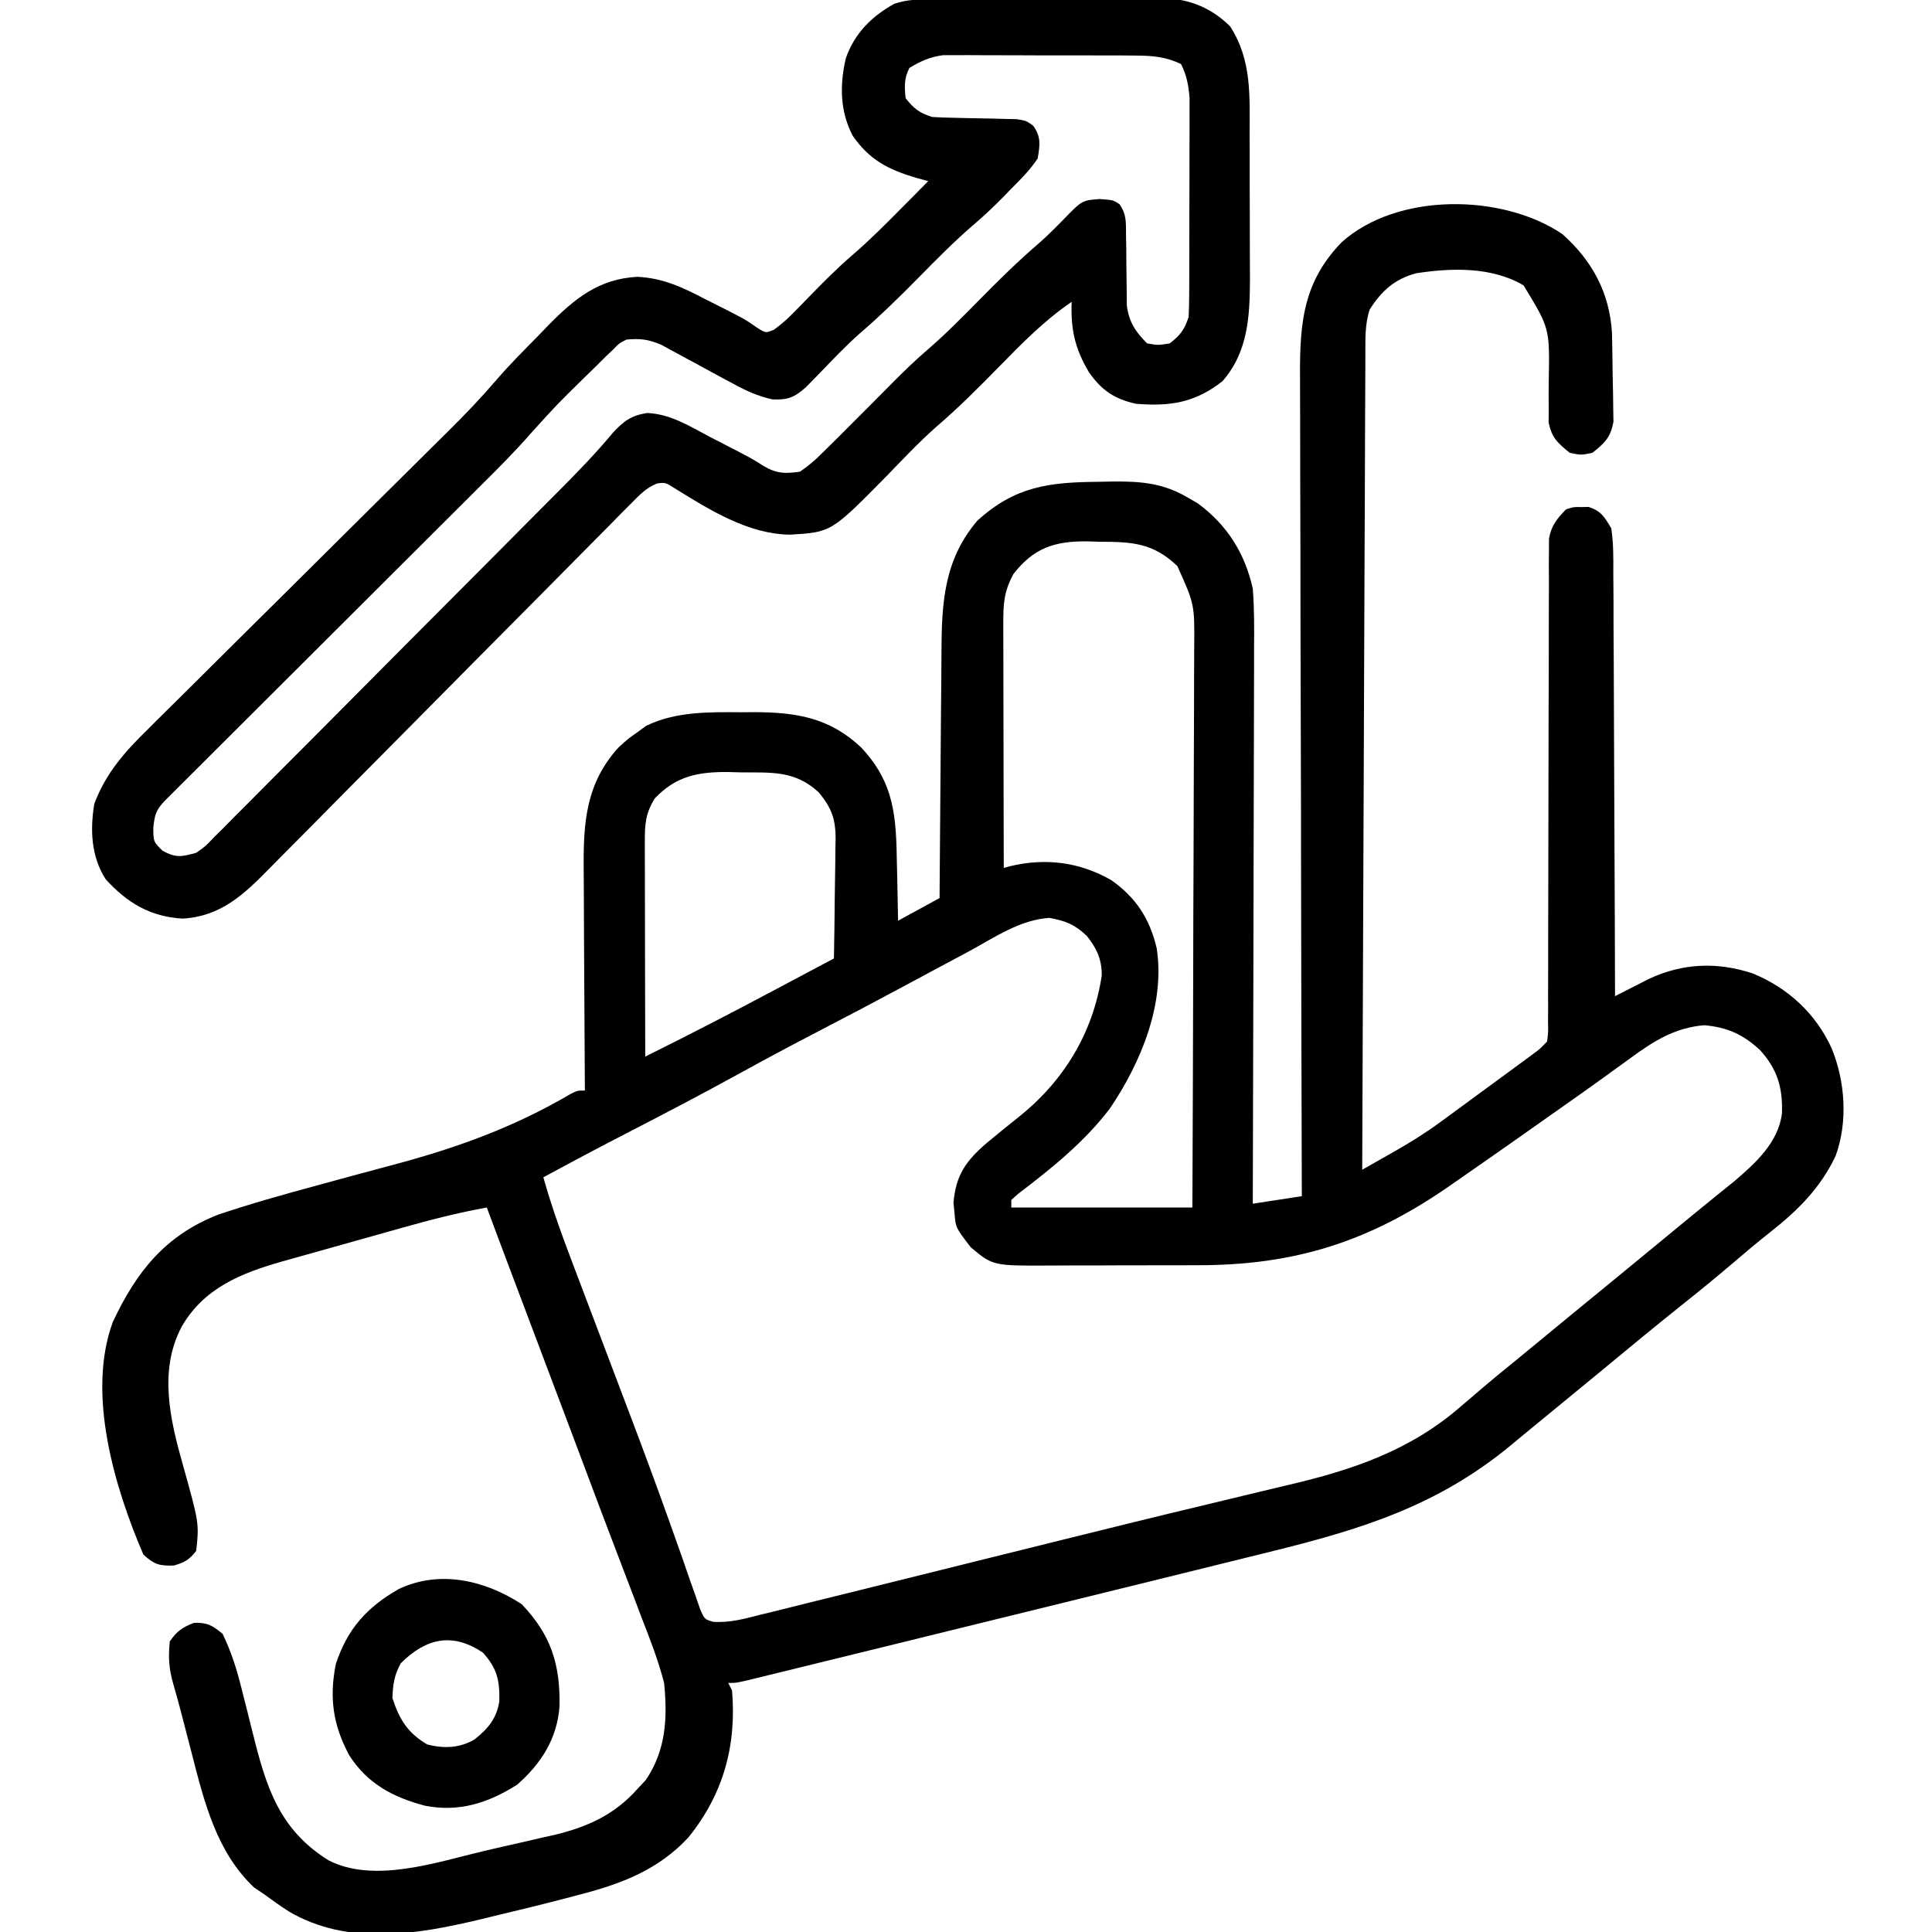 <svg width="50" height="50" viewBox="0 0 50 50" fill="none" xmlns="http://www.w3.org/2000/svg">
<g clip-path="url(#clip0_249_599)">
<path d="M40.43 6.055C41.207 6.745 41.656 7.576 41.718 8.617C41.725 8.932 41.731 9.247 41.733 9.562C41.735 9.698 41.738 9.833 41.741 9.969C41.747 10.165 41.748 10.362 41.75 10.559C41.752 10.676 41.754 10.793 41.756 10.914C41.683 11.322 41.531 11.464 41.211 11.719C40.918 11.78 40.918 11.78 40.625 11.719C40.314 11.469 40.155 11.325 40.078 10.927C40.079 10.816 40.08 10.705 40.081 10.591C40.08 10.468 40.079 10.345 40.078 10.219C40.079 10.091 40.081 9.964 40.082 9.833C40.106 8.494 40.106 8.494 39.429 7.385C38.608 6.9 37.564 6.93 36.645 7.073C36.091 7.225 35.756 7.526 35.449 8.008C35.32 8.395 35.337 8.766 35.336 9.17C35.335 9.305 35.335 9.305 35.335 9.443C35.333 9.745 35.332 10.048 35.331 10.351C35.331 10.568 35.33 10.784 35.328 11.001C35.326 11.589 35.324 12.178 35.322 12.767C35.32 13.382 35.317 13.997 35.314 14.613C35.31 15.645 35.306 16.678 35.302 17.71C35.298 18.774 35.294 19.838 35.29 20.902C35.29 21 35.29 21 35.289 21.1C35.288 21.429 35.287 21.758 35.285 22.087C35.274 24.816 35.264 27.545 35.254 30.273C35.474 30.148 35.694 30.023 35.914 29.898C35.977 29.863 36.039 29.827 36.103 29.791C36.511 29.559 36.896 29.318 37.274 29.04C37.328 29.002 37.381 28.962 37.436 28.922C37.554 28.836 37.672 28.75 37.789 28.663C38.019 28.493 38.249 28.325 38.48 28.156C38.65 28.032 38.819 27.907 38.989 27.783C39.111 27.694 39.111 27.694 39.236 27.602C39.312 27.546 39.388 27.49 39.467 27.432C39.535 27.382 39.603 27.332 39.673 27.28C39.855 27.146 39.855 27.146 40.039 26.953C40.069 26.713 40.069 26.713 40.063 26.429C40.064 26.317 40.065 26.206 40.065 26.091C40.065 25.907 40.065 25.907 40.064 25.719C40.065 25.522 40.065 25.324 40.066 25.126C40.066 24.913 40.066 24.701 40.066 24.488C40.066 24.044 40.067 23.601 40.069 23.157C40.073 21.895 40.075 20.634 40.076 19.372C40.077 18.676 40.078 17.979 40.082 17.283C40.084 16.842 40.084 16.401 40.083 15.96C40.082 15.686 40.084 15.411 40.086 15.137C40.086 14.949 40.085 14.761 40.084 14.573C40.085 14.461 40.086 14.349 40.087 14.233C40.087 14.136 40.087 14.039 40.088 13.939C40.15 13.598 40.289 13.431 40.527 13.184C40.723 13.119 40.723 13.119 40.918 13.123C40.982 13.121 41.047 13.12 41.113 13.119C41.439 13.227 41.523 13.376 41.699 13.672C41.759 14.06 41.754 14.446 41.752 14.839C41.754 14.957 41.755 15.075 41.755 15.197C41.758 15.52 41.759 15.843 41.758 16.166C41.759 16.505 41.761 16.843 41.764 17.181C41.767 17.821 41.77 18.46 41.771 19.1C41.772 19.829 41.776 20.557 41.78 21.286C41.788 22.784 41.793 24.283 41.797 25.781C41.876 25.74 41.955 25.7 42.037 25.658C42.141 25.605 42.246 25.551 42.354 25.497C42.457 25.444 42.56 25.391 42.667 25.337C43.548 24.924 44.44 24.889 45.36 25.192C46.272 25.567 46.989 26.226 47.4 27.124C47.755 27.983 47.828 29.038 47.504 29.919C47.105 30.756 46.524 31.329 45.803 31.896C45.484 32.147 45.175 32.408 44.867 32.672C44.417 33.054 43.962 33.428 43.499 33.795C42.778 34.37 42.069 34.96 41.357 35.547C40.059 36.616 40.059 36.616 39.726 36.887C39.519 37.055 39.315 37.225 39.11 37.396C37.207 38.972 35.234 39.579 32.858 40.163C32.597 40.227 32.337 40.291 32.076 40.356C31.323 40.543 30.569 40.728 29.815 40.914C29.123 41.084 28.431 41.254 27.739 41.425C26.489 41.733 25.238 42.04 23.987 42.347C23.644 42.432 23.302 42.516 22.959 42.6C22.415 42.734 21.871 42.867 21.327 43C21.124 43.05 20.921 43.1 20.718 43.15C20.439 43.219 20.16 43.287 19.88 43.355C19.798 43.376 19.715 43.396 19.63 43.417C19.065 43.555 19.065 43.555 18.848 43.555C18.88 43.619 18.912 43.684 18.945 43.75C19.067 45.176 18.718 46.439 17.813 47.555C17.05 48.378 16.104 48.746 15.039 49.023C14.955 49.045 14.871 49.068 14.785 49.09C14.09 49.273 13.394 49.443 12.695 49.609C12.608 49.63 12.52 49.652 12.43 49.674C10.782 50.067 8.999 50.366 7.473 49.467C7.254 49.326 7.045 49.178 6.836 49.023C6.749 48.965 6.663 48.907 6.573 48.846C5.608 47.933 5.286 46.641 4.968 45.398C4.917 45.202 4.866 45.006 4.815 44.81C4.769 44.633 4.723 44.455 4.677 44.278C4.615 44.043 4.55 43.809 4.483 43.575C4.369 43.171 4.353 42.898 4.394 42.48C4.582 42.209 4.717 42.116 5.023 41.998C5.366 41.99 5.499 42.064 5.762 42.285C5.988 42.753 6.135 43.223 6.258 43.727C6.295 43.872 6.332 44.017 6.369 44.161C6.425 44.386 6.482 44.61 6.537 44.834C6.886 46.236 7.215 47.339 8.499 48.143C9.679 48.753 11.308 48.191 12.507 47.908C12.824 47.833 13.142 47.761 13.46 47.69C13.665 47.643 13.869 47.596 14.073 47.548C14.167 47.527 14.261 47.506 14.357 47.485C15.207 47.281 15.92 46.956 16.504 46.289C16.572 46.217 16.641 46.144 16.711 46.069C17.235 45.301 17.278 44.462 17.187 43.555C17.04 42.981 16.829 42.439 16.614 41.888C16.55 41.721 16.487 41.554 16.424 41.386C16.278 41.002 16.132 40.618 15.984 40.234C15.679 39.439 15.38 38.642 15.081 37.845C14.967 37.543 14.854 37.24 14.74 36.938C14.712 36.863 14.684 36.788 14.654 36.71C14.304 35.778 13.952 34.846 13.6 33.914C13.264 33.027 12.93 32.139 12.598 31.25C11.86 31.384 11.142 31.568 10.421 31.771C10.309 31.802 10.198 31.834 10.083 31.866C9.848 31.932 9.613 31.998 9.379 32.064C9.022 32.165 8.664 32.265 8.306 32.365C8.077 32.429 7.848 32.494 7.619 32.558C7.513 32.588 7.407 32.617 7.298 32.648C6.23 32.952 5.273 33.338 4.7 34.338C4.1 35.471 4.404 36.749 4.736 37.921C5.154 39.419 5.154 39.419 5.078 40.137C4.891 40.37 4.797 40.426 4.504 40.515C4.124 40.53 3.995 40.488 3.711 40.234C2.967 38.502 2.236 36.072 2.919 34.215C3.529 32.912 4.278 31.972 5.643 31.436C6.481 31.154 7.328 30.916 8.182 30.685C8.37 30.634 8.558 30.582 8.746 30.531C8.841 30.505 8.841 30.505 8.938 30.479C9.002 30.461 9.066 30.444 9.132 30.426C9.455 30.338 9.779 30.251 10.103 30.165C11.763 29.727 13.272 29.19 14.76 28.316C14.941 28.223 14.941 28.223 15.137 28.223C15.136 28.092 15.136 28.092 15.135 27.959C15.129 27.134 15.124 26.309 15.121 25.485C15.12 25.061 15.118 24.637 15.114 24.213C15.111 23.803 15.11 23.394 15.109 22.984C15.108 22.828 15.107 22.673 15.106 22.517C15.094 21.297 15.157 20.273 16.015 19.336C16.266 19.11 16.266 19.11 16.504 18.945C16.574 18.893 16.645 18.84 16.717 18.787C17.487 18.41 18.356 18.427 19.195 18.433C19.3 18.432 19.405 18.431 19.513 18.43C20.606 18.433 21.467 18.572 22.282 19.34C23.158 20.267 23.192 21.152 23.212 22.363C23.215 22.506 23.218 22.648 23.222 22.79C23.23 23.136 23.236 23.482 23.242 23.828C23.597 23.635 23.951 23.441 24.316 23.242C24.317 23.145 24.317 23.048 24.318 22.948C24.324 22.032 24.331 21.115 24.339 20.199C24.344 19.727 24.348 19.256 24.35 18.785C24.353 18.33 24.357 17.875 24.362 17.419C24.363 17.246 24.364 17.073 24.365 16.9C24.37 15.617 24.422 14.499 25.293 13.476C26.27 12.583 27.158 12.479 28.436 12.469C28.562 12.467 28.688 12.464 28.818 12.461C29.558 12.456 30.121 12.507 30.762 12.89C30.84 12.935 30.918 12.98 30.998 13.026C31.755 13.583 32.217 14.313 32.422 15.234C32.463 15.755 32.459 16.274 32.455 16.795C32.455 16.952 32.455 17.109 32.455 17.266C32.455 17.69 32.453 18.114 32.452 18.538C32.45 18.982 32.45 19.425 32.449 19.869C32.448 20.708 32.446 21.548 32.443 22.387C32.44 23.343 32.438 24.299 32.437 25.255C32.434 27.221 32.428 29.187 32.422 31.152C32.841 31.088 33.26 31.023 33.691 30.957C33.691 30.84 33.691 30.723 33.69 30.603C33.682 27.828 33.675 25.053 33.671 22.278C33.671 21.936 33.67 21.595 33.67 21.253C33.67 21.185 33.67 21.117 33.67 21.047C33.668 19.946 33.665 18.845 33.661 17.745C33.657 16.614 33.655 15.484 33.655 14.354C33.654 13.72 33.653 13.085 33.65 12.451C33.647 11.853 33.647 11.256 33.647 10.658C33.647 10.439 33.646 10.22 33.645 10.002C33.635 8.531 33.645 7.376 34.725 6.266C36.158 4.983 38.862 5.002 40.43 6.055ZM26.227 14.856C25.987 15.297 25.965 15.611 25.965 16.108C25.965 16.177 25.965 16.246 25.965 16.316C25.965 16.543 25.966 16.77 25.967 16.996C25.967 17.154 25.967 17.311 25.967 17.468C25.968 17.882 25.969 18.295 25.97 18.709C25.971 19.131 25.971 19.554 25.972 19.976C25.973 20.804 25.974 21.633 25.977 22.461C26.034 22.445 26.092 22.43 26.152 22.414C27.068 22.198 27.945 22.311 28.757 22.776C29.396 23.224 29.755 23.774 29.935 24.54C30.159 25.989 29.519 27.513 28.723 28.689C28.06 29.559 27.217 30.236 26.351 30.895C26.292 30.948 26.233 31 26.172 31.055C26.172 31.119 26.172 31.183 26.172 31.25C27.719 31.25 29.265 31.25 30.859 31.25C30.868 29.201 30.875 27.151 30.88 25.102C30.881 24.151 30.884 23.199 30.889 22.248C30.893 21.418 30.895 20.589 30.896 19.759C30.897 19.32 30.898 18.881 30.901 18.442C30.903 18.029 30.904 17.615 30.904 17.201C30.904 17.05 30.904 16.898 30.906 16.747C30.916 15.64 30.916 15.64 30.469 14.648C29.83 14.041 29.291 14.024 28.442 14.02C28.339 14.017 28.235 14.013 28.129 14.01C27.285 14.004 26.753 14.182 26.227 14.856ZM16.949 20.66C16.702 21.047 16.687 21.34 16.688 21.789C16.688 21.913 16.688 22.036 16.688 22.163C16.689 22.297 16.689 22.431 16.69 22.566C16.69 22.703 16.69 22.841 16.69 22.978C16.69 23.34 16.691 23.702 16.692 24.063C16.693 24.433 16.694 24.802 16.694 25.171C16.695 25.895 16.697 26.619 16.699 27.344C17.816 26.792 18.92 26.22 20.019 25.635C20.172 25.553 20.325 25.472 20.478 25.391C20.846 25.196 21.214 25 21.582 24.805C21.592 24.287 21.599 23.769 21.603 23.251C21.605 23.075 21.608 22.899 21.611 22.723C21.616 22.47 21.618 22.216 21.62 21.963C21.622 21.884 21.624 21.806 21.626 21.726C21.626 21.207 21.532 20.921 21.191 20.508C20.572 19.935 19.973 19.996 19.165 19.989C19.01 19.985 19.01 19.985 18.851 19.98C18.069 19.974 17.5 20.081 16.949 20.66ZM25.098 24.609C24.888 24.722 24.677 24.834 24.467 24.946C24.116 25.134 23.766 25.321 23.416 25.51C22.681 25.905 21.944 26.295 21.203 26.678C20.486 27.05 19.775 27.43 19.067 27.82C18.143 28.328 17.209 28.816 16.272 29.299C15.531 29.68 14.795 30.071 14.062 30.469C14.291 31.292 14.588 32.087 14.891 32.884C14.944 33.024 14.997 33.164 15.05 33.303C15.219 33.75 15.388 34.197 15.558 34.644C15.789 35.253 16.02 35.862 16.25 36.471C16.279 36.546 16.307 36.621 16.336 36.698C16.682 37.612 17.022 38.529 17.349 39.45C17.397 39.584 17.397 39.584 17.446 39.721C17.587 40.116 17.726 40.511 17.861 40.908C17.909 41.042 17.956 41.176 18.004 41.31C18.043 41.422 18.081 41.534 18.121 41.65C18.235 41.907 18.235 41.907 18.455 41.972C18.892 42.002 19.276 41.892 19.698 41.784C19.794 41.761 19.89 41.738 19.988 41.714C20.306 41.636 20.624 41.556 20.942 41.476C21.166 41.421 21.39 41.366 21.615 41.31C22.215 41.163 22.814 41.013 23.414 40.864C24.031 40.71 24.648 40.557 25.265 40.404C25.999 40.222 26.732 40.041 27.465 39.858C28.72 39.546 29.976 39.236 31.235 38.936C31.701 38.825 32.167 38.711 32.634 38.599C32.867 38.542 33.101 38.487 33.335 38.432C35.008 38.042 36.52 37.531 37.83 36.377C37.894 36.322 37.958 36.268 38.025 36.212C38.151 36.105 38.278 35.997 38.404 35.888C38.634 35.691 38.869 35.5 39.105 35.309C39.637 34.873 40.167 34.436 40.697 33.999C41.163 33.616 41.629 33.234 42.096 32.852C42.541 32.487 42.985 32.121 43.429 31.755C43.742 31.497 44.055 31.239 44.371 30.984C44.511 30.871 44.511 30.871 44.653 30.756C44.732 30.692 44.811 30.628 44.893 30.563C45.439 30.096 46.027 29.561 46.117 28.81C46.139 28.149 45.998 27.666 45.545 27.172C45.102 26.766 44.708 26.588 44.104 26.532C43.343 26.598 42.792 26.945 42.194 27.386C42.047 27.492 41.9 27.598 41.753 27.704C41.679 27.758 41.605 27.812 41.529 27.867C41.187 28.115 40.842 28.358 40.497 28.601C40.359 28.698 40.221 28.795 40.084 28.892C39.938 28.995 39.793 29.097 39.648 29.199C39.569 29.255 39.49 29.311 39.409 29.368C38.839 29.769 38.268 30.169 37.695 30.566C37.626 30.614 37.557 30.663 37.485 30.712C35.424 32.138 33.502 32.747 30.988 32.744C30.845 32.745 30.702 32.745 30.558 32.745C30.261 32.746 29.963 32.746 29.666 32.746C29.286 32.745 28.906 32.747 28.526 32.749C28.231 32.75 27.937 32.751 27.642 32.75C27.502 32.75 27.362 32.751 27.222 32.752C25.697 32.761 25.697 32.761 25.123 32.279C24.737 31.777 24.737 31.777 24.707 31.445C24.697 31.34 24.687 31.236 24.676 31.128C24.737 30.405 25.002 30.041 25.54 29.577C25.812 29.35 26.089 29.127 26.367 28.906C27.529 27.977 28.287 26.736 28.513 25.248C28.517 24.83 28.383 24.542 28.125 24.219C27.804 23.92 27.591 23.838 27.161 23.755C26.411 23.798 25.742 24.258 25.098 24.609Z" fill="black"/>
<path d="M24.123 -0.016C24.193 -0.016 24.262 -0.017 24.334 -0.017C24.563 -0.019 24.793 -0.019 25.023 -0.02C25.183 -0.02 25.343 -0.021 25.503 -0.022C25.838 -0.023 26.174 -0.023 26.509 -0.023C26.938 -0.024 27.367 -0.026 27.796 -0.029C28.127 -0.031 28.457 -0.031 28.788 -0.032C28.946 -0.032 29.104 -0.033 29.262 -0.034C29.484 -0.036 29.706 -0.035 29.928 -0.035C30.054 -0.035 30.18 -0.036 30.309 -0.036C30.906 0.024 31.408 0.256 31.836 0.684C32.404 1.56 32.34 2.497 32.34 3.509C32.341 3.641 32.341 3.774 32.342 3.907C32.342 4.184 32.342 4.461 32.342 4.739C32.342 5.092 32.343 5.445 32.345 5.798C32.346 6.072 32.346 6.346 32.346 6.619C32.347 6.812 32.348 7.005 32.349 7.198C32.346 8.168 32.306 9.1 31.64 9.863C30.931 10.421 30.285 10.524 29.394 10.449C28.837 10.324 28.507 10.099 28.18 9.631C27.814 9.009 27.71 8.526 27.734 7.812C27.039 8.286 26.464 8.868 25.879 9.467C25.339 10.017 24.801 10.56 24.214 11.061C23.76 11.464 23.344 11.91 22.921 12.345C21.513 13.773 21.513 13.773 20.447 13.837C19.379 13.826 18.386 13.21 17.498 12.66C17.218 12.482 17.218 12.482 17.001 12.513C16.721 12.629 16.561 12.799 16.348 13.015C16.258 13.104 16.169 13.194 16.076 13.287C15.978 13.388 15.879 13.488 15.78 13.589C15.676 13.694 15.571 13.799 15.467 13.904C15.242 14.131 15.017 14.358 14.793 14.585C14.438 14.945 14.082 15.304 13.725 15.663C12.775 16.618 11.827 17.575 10.88 18.533C10.258 19.162 9.635 19.79 9.011 20.417C8.657 20.773 8.304 21.13 7.952 21.488C7.732 21.711 7.511 21.933 7.29 22.154C7.188 22.257 7.086 22.36 6.985 22.463C6.319 23.145 5.717 23.716 4.73 23.773C3.893 23.727 3.294 23.369 2.734 22.754C2.359 22.167 2.328 21.481 2.441 20.801C2.743 20.001 3.231 19.455 3.835 18.865C3.925 18.775 4.016 18.684 4.109 18.591C4.355 18.346 4.602 18.102 4.85 17.858C5.11 17.601 5.369 17.343 5.628 17.085C6.118 16.596 6.61 16.109 7.102 15.623C7.822 14.91 8.541 14.195 9.26 13.48C9.34 13.401 9.34 13.401 9.421 13.32C9.527 13.215 9.632 13.11 9.738 13.005C10.046 12.699 10.354 12.394 10.662 12.089C10.808 11.945 10.953 11.8 11.099 11.656C11.276 11.48 11.453 11.305 11.63 11.13C12.053 10.711 12.46 10.284 12.848 9.831C13.195 9.428 13.573 9.053 13.946 8.673C14.069 8.545 14.069 8.545 14.195 8.414C14.873 7.726 15.497 7.218 16.492 7.164C17.156 7.194 17.674 7.44 18.256 7.745C18.353 7.794 18.451 7.843 18.552 7.893C19.268 8.254 19.268 8.254 19.587 8.476C19.814 8.622 19.814 8.622 20.029 8.534C20.22 8.395 20.382 8.252 20.546 8.083C20.607 8.021 20.669 7.958 20.732 7.894C20.826 7.796 20.826 7.796 20.923 7.697C21.293 7.316 21.663 6.942 22.066 6.596C22.495 6.226 22.893 5.829 23.291 5.426C23.362 5.355 23.433 5.283 23.506 5.21C23.679 5.036 23.851 4.862 24.023 4.688C23.919 4.659 23.814 4.63 23.707 4.601C22.986 4.388 22.503 4.139 22.07 3.516C21.734 2.877 21.731 2.198 21.889 1.51C22.114 0.864 22.557 0.424 23.144 0.098C23.488 -0.017 23.761 -0.014 24.123 -0.016ZM23.535 1.758C23.396 2.035 23.407 2.232 23.437 2.539C23.655 2.817 23.784 2.915 24.121 3.027C24.305 3.039 24.489 3.045 24.673 3.048C24.781 3.051 24.889 3.053 25 3.056C25.228 3.061 25.456 3.066 25.683 3.069C25.791 3.072 25.899 3.075 26.01 3.078C26.158 3.081 26.158 3.081 26.31 3.084C26.562 3.125 26.562 3.125 26.74 3.255C26.949 3.549 26.913 3.752 26.855 4.102C26.66 4.395 26.422 4.635 26.172 4.883C26.116 4.941 26.059 5 26.002 5.06C25.724 5.346 25.437 5.613 25.134 5.871C24.659 6.284 24.22 6.73 23.779 7.178C23.286 7.679 22.79 8.166 22.256 8.625C21.879 8.958 21.535 9.325 21.185 9.686C21.128 9.744 21.071 9.802 21.013 9.862C20.962 9.914 20.912 9.966 20.86 10.019C20.559 10.282 20.397 10.356 19.988 10.336C19.601 10.248 19.311 10.114 18.963 9.924C18.839 9.857 18.715 9.791 18.591 9.725C18.398 9.62 18.206 9.515 18.013 9.41C17.826 9.307 17.638 9.207 17.45 9.106C17.338 9.045 17.227 8.985 17.112 8.922C16.78 8.782 16.567 8.754 16.211 8.789C16.023 8.885 16.023 8.885 15.869 9.045C15.804 9.107 15.738 9.169 15.671 9.233C15.591 9.312 15.512 9.391 15.43 9.473C15.32 9.58 15.21 9.688 15.1 9.795C14.408 10.475 14.408 10.475 13.757 11.194C13.343 11.67 12.899 12.114 12.451 12.558C12.312 12.697 12.174 12.835 12.035 12.974C11.887 13.121 11.739 13.269 11.591 13.416C11.283 13.723 10.974 14.031 10.666 14.339C10.012 14.992 9.358 15.644 8.704 16.296C7.995 17.003 7.287 17.709 6.579 18.416C6.272 18.722 5.965 19.028 5.658 19.334C5.513 19.478 5.369 19.622 5.224 19.767C5.048 19.943 4.871 20.118 4.695 20.294C4.579 20.41 4.579 20.41 4.461 20.528C4.393 20.595 4.326 20.662 4.256 20.732C4.031 20.975 4.005 21.085 3.967 21.423C3.971 21.785 3.971 21.785 4.211 22.021C4.564 22.206 4.699 22.174 5.078 22.07C5.317 21.903 5.317 21.903 5.533 21.674C5.619 21.589 5.705 21.504 5.794 21.416C5.888 21.321 5.981 21.226 6.075 21.13C6.175 21.03 6.275 20.931 6.375 20.831C6.646 20.56 6.916 20.288 7.185 20.016C7.468 19.73 7.752 19.446 8.037 19.162C8.514 18.683 8.99 18.204 9.466 17.725C10.134 17.05 10.805 16.378 11.476 15.705C11.942 15.238 12.408 14.77 12.874 14.302C12.986 14.189 13.099 14.076 13.211 13.963C13.533 13.64 13.854 13.317 14.174 12.994C14.271 12.896 14.368 12.799 14.465 12.702C14.95 12.215 15.424 11.727 15.863 11.198C16.145 10.896 16.332 10.754 16.747 10.688C17.348 10.712 17.857 11.034 18.378 11.31C18.482 11.363 18.586 11.417 18.693 11.472C19.443 11.858 19.443 11.858 19.788 12.075C20.117 12.262 20.33 12.259 20.703 12.207C20.927 12.052 21.089 11.917 21.277 11.725C21.33 11.674 21.382 11.622 21.437 11.569C21.617 11.393 21.795 11.214 21.973 11.035C22.114 10.894 22.255 10.753 22.396 10.612C22.611 10.397 22.825 10.182 23.038 9.966C23.355 9.645 23.673 9.335 24.015 9.041C24.482 8.64 24.91 8.202 25.342 7.764C25.84 7.257 26.34 6.765 26.879 6.302C27.106 6.104 27.317 5.892 27.527 5.676C28.005 5.184 28.005 5.184 28.461 5.151C28.808 5.176 28.808 5.176 28.974 5.286C29.158 5.551 29.139 5.758 29.141 6.078C29.143 6.199 29.145 6.319 29.148 6.443C29.149 6.631 29.149 6.631 29.15 6.824C29.152 7.072 29.155 7.32 29.159 7.568C29.16 7.678 29.161 7.788 29.162 7.901C29.215 8.331 29.385 8.584 29.687 8.887C29.972 8.936 29.972 8.936 30.273 8.887C30.551 8.669 30.649 8.54 30.762 8.203C30.771 8.013 30.775 7.823 30.776 7.632C30.776 7.515 30.777 7.398 30.778 7.277C30.778 7.15 30.778 7.023 30.778 6.892C30.778 6.76 30.779 6.629 30.779 6.497C30.78 6.221 30.78 5.944 30.78 5.668C30.78 5.315 30.781 4.962 30.783 4.609C30.784 4.337 30.784 4.065 30.784 3.793C30.784 3.599 30.785 3.406 30.786 3.213C30.786 3.095 30.786 2.977 30.785 2.855C30.785 2.699 30.785 2.699 30.786 2.541C30.758 2.207 30.716 1.961 30.566 1.66C30.176 1.467 29.817 1.44 29.385 1.438C29.27 1.437 29.154 1.436 29.036 1.435C28.912 1.435 28.789 1.435 28.662 1.435C28.47 1.435 28.47 1.435 28.275 1.434C28.005 1.433 27.735 1.433 27.465 1.434C27.12 1.435 26.775 1.433 26.431 1.431C26.1 1.429 25.77 1.429 25.439 1.429C25.316 1.428 25.193 1.428 25.066 1.427C24.95 1.427 24.835 1.428 24.716 1.428C24.615 1.428 24.514 1.428 24.41 1.428C24.067 1.472 23.831 1.581 23.535 1.758Z" fill="black"/>
<path d="M13.501 41.516C14.261 42.31 14.502 43.079 14.48 44.16C14.42 44.993 14.005 45.647 13.379 46.191C12.634 46.66 11.884 46.905 11 46.732C10.17 46.514 9.51 46.163 9.039 45.428C8.618 44.646 8.517 43.939 8.691 43.066C8.989 42.156 9.495 41.595 10.316 41.126C11.378 40.619 12.559 40.9 13.501 41.516ZM10.37 43.048C10.203 43.355 10.168 43.596 10.156 43.945C10.335 44.5 10.555 44.853 11.059 45.148C11.492 45.256 11.896 45.242 12.283 45.015C12.633 44.737 12.854 44.472 12.923 44.028C12.933 43.497 12.871 43.183 12.5 42.773C11.713 42.237 11.022 42.395 10.37 43.048Z" fill="black"/>
</g>
<defs>
<clipPath id="clip0_249_599">
<rect width="50" height="50" fill="white"/>
</clipPath>
</defs>
</svg>